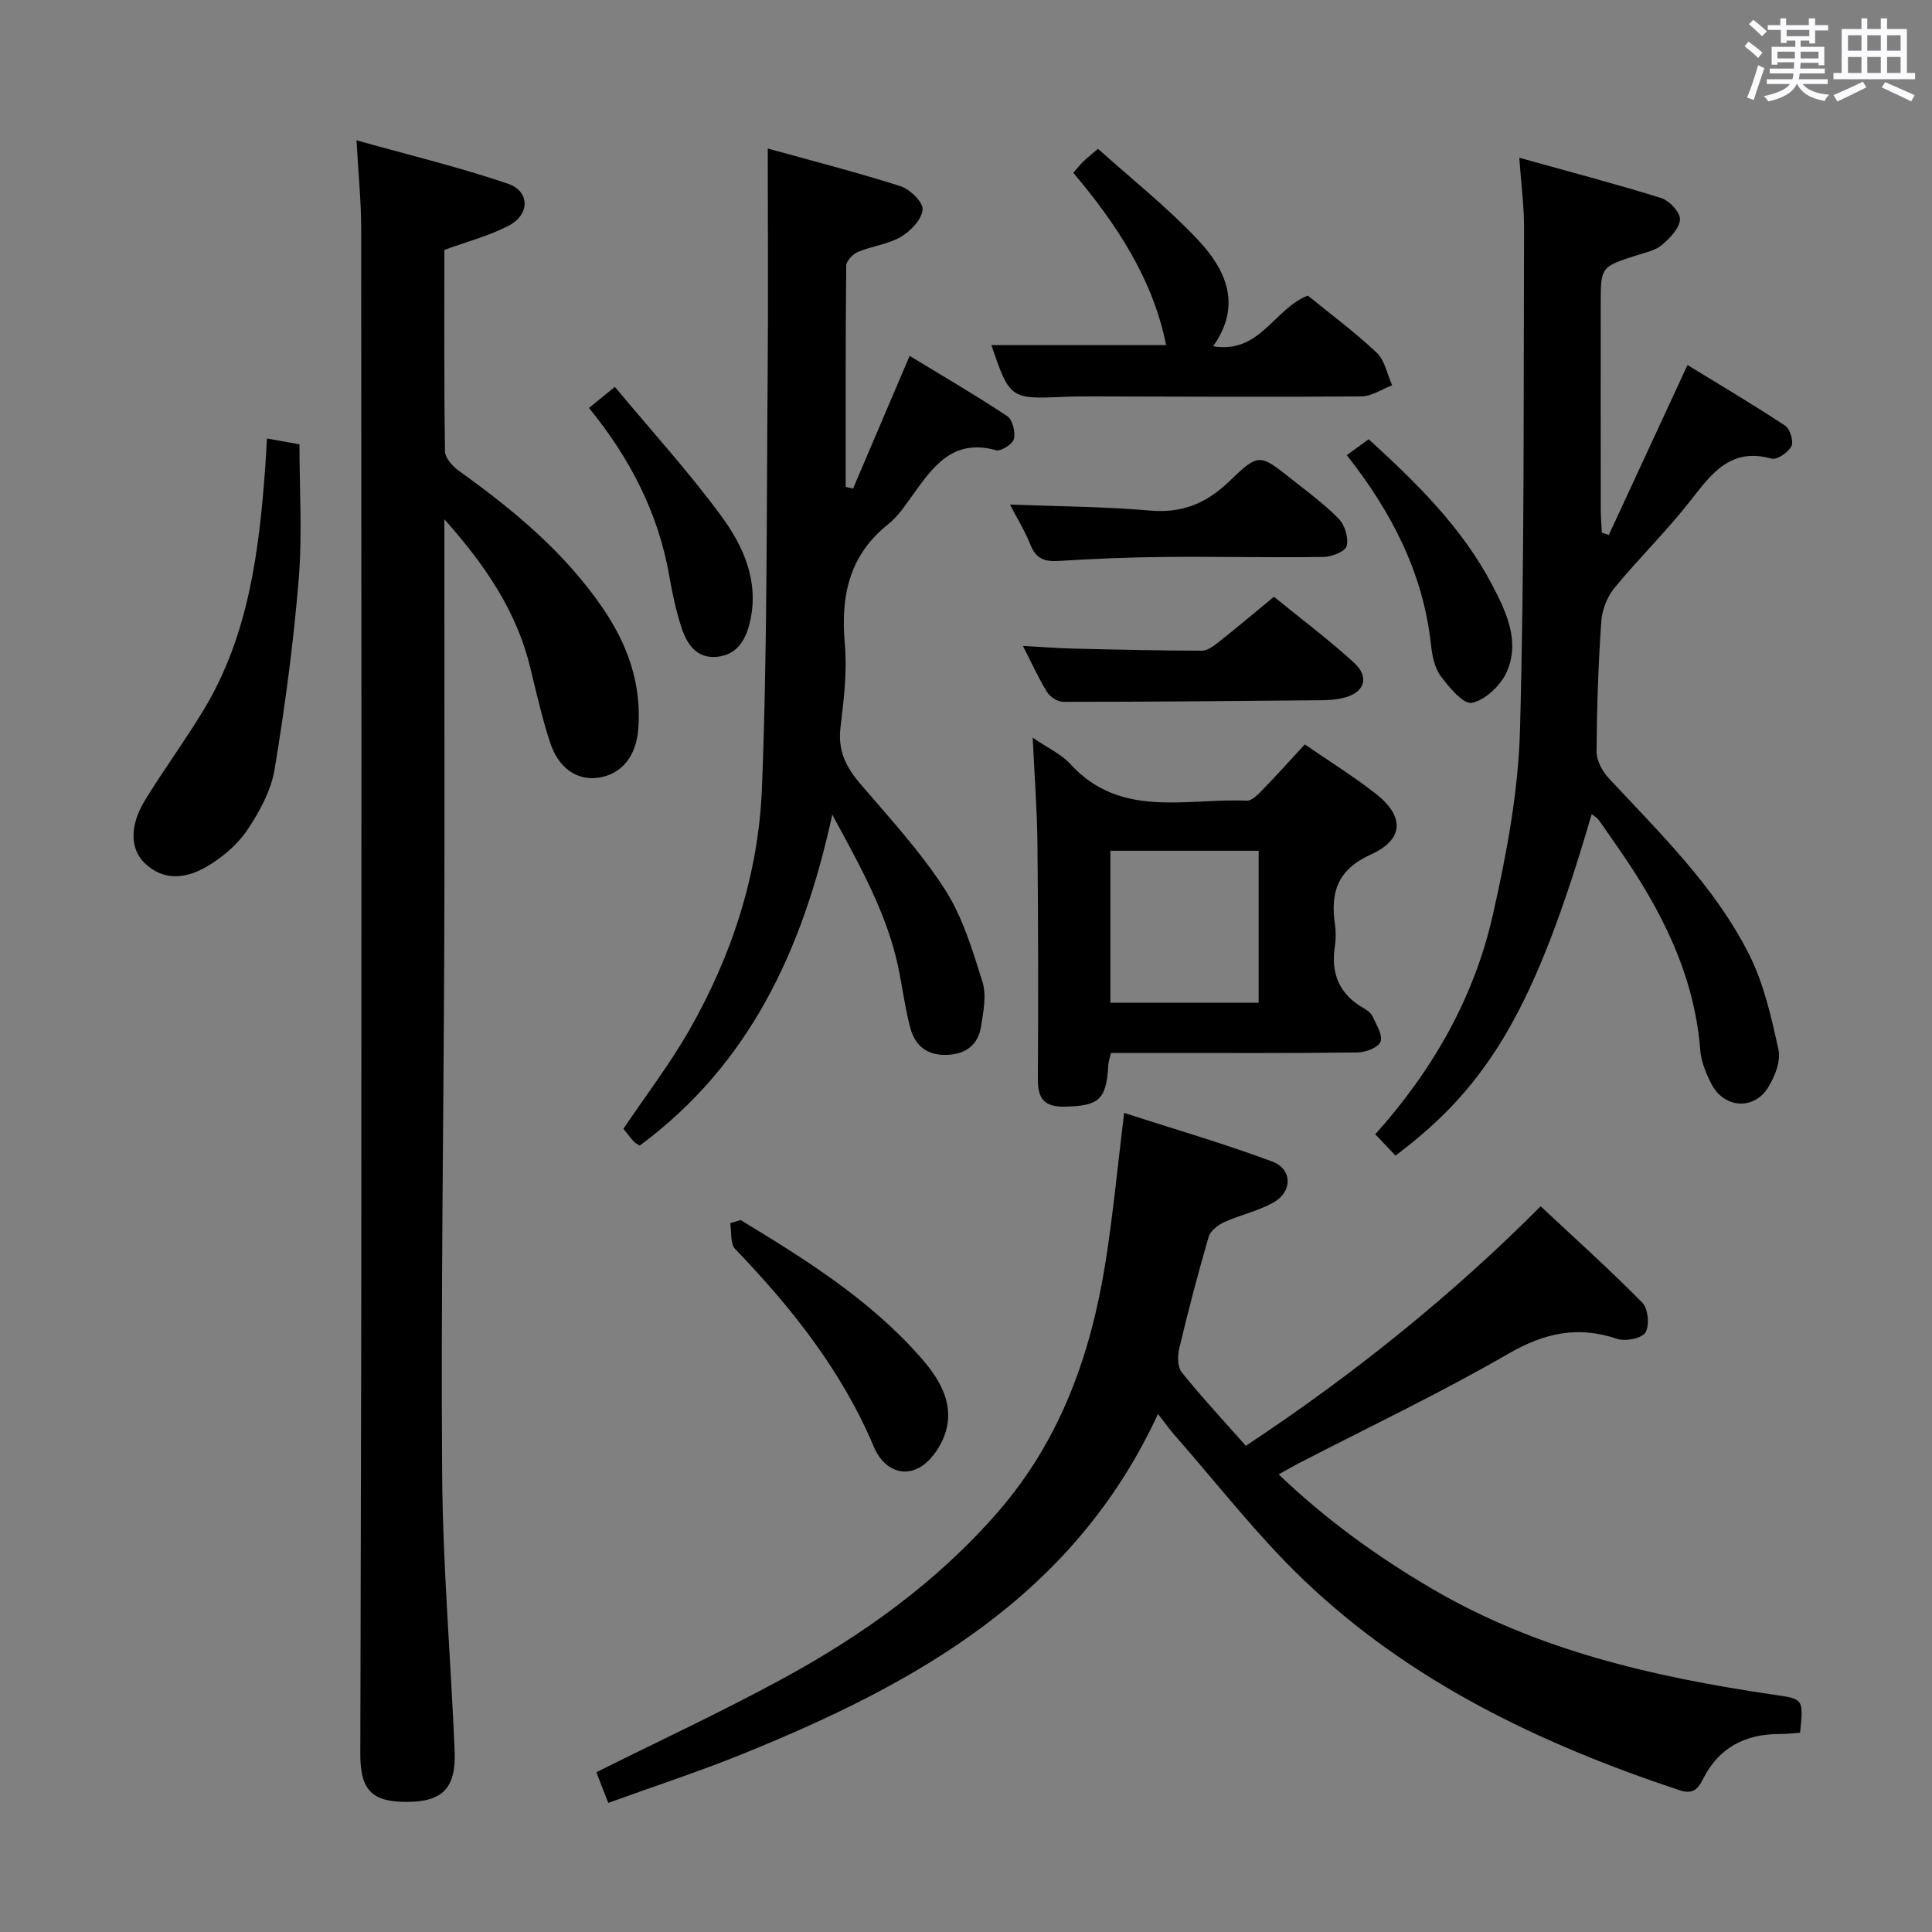 <svg enable-background="new 0 0 400 400" viewBox="0 0 400 400" xmlns="http://www.w3.org/2000/svg"><rect x="0" y="0" width="400" height="400" fill="#808080" stroke="none"/><path d="m361.2 9.6.8-1c.9.7 1.9 1.4 2.9 2.3l-.9 1.1c-1-1-2-1.8-2.8-2.4zm.5 10.6c.9-2.1 1.6-4.3 2.3-6.7.4.2.8.4 1.3.6-.7 2.1-1.5 4.3-2.2 6.6zm.4-15.2.9-.9c1 .8 2 1.6 2.8 2.4l-1 1c-.9-.9-1.8-1.7-2.7-2.5zm12.5-1.2h1.2v1.4h2.7v1.1h-2.7v2.7h-1.2v-.6h-1.8v1.3h4.9v3.8h-1.2v-.5h-3.7c0 .4-.1.9-.1 1.2h5.1v1h-5.2c0 .5-.1.9-.2 1.2h6v1h-5.2c1.1 1.3 2.9 2 5.5 2.2-.4.4-.7.8-.9 1.3-2.9-.5-4.8-1.6-5.7-3.5h-.1c-.8 1.7-2.7 2.9-5.9 3.6-.2-.4-.6-.8-.9-1.1 2.8-.6 4.6-1.4 5.4-2.5h-4.8v-1h5.3c.1-.3.2-.7.2-1.2h-4.9v-1h5c0-.4 0-.8.1-1.3h-3.5v.5h-1.2v-3.7h4.9v-1.3h-1.8v.5h-1.2v-2.7h-2.7v-1h2.6v-1.4h1.2v1.4h4.7v-1.4zm-6.6 8.3h3.6c0-.4 0-.9 0-1.4h-3.6zm1.9-4.6h4.7v-1.3h-4.7zm6.6 3.2h-3.7v1.4h3.7z" fill="#fbfafc"/><path d="m385.3 3.8h1.3v2.2h2.8v-2.2h1.3v2.2h4.1v9.1h1.7v1.3h-16.9v-1.3h1.7v-9.1h4.1v-2.2zm.4 13.1.7 1.2c-1.8.9-3.8 1.9-6 2.9-.2-.4-.5-.8-.8-1.3 2.3-1 4.3-1.9 6.1-2.8zm-3.1-6.4h2.8v-3.2h-2.8zm0 4.6h2.8v-3.3h-2.8zm4-4.6h2.8v-3.2h-2.8zm0 4.6h2.8v-3.3h-2.8zm3.7 1.9c2.1.9 4.1 1.8 6.1 2.7l-.7 1.3c-2.2-1.1-4.2-2-6.1-2.9zm3.2-9.7h-2.8v3.2h2.8v-3.1zm-2.8 7.8h2.8v-3.3h-2.8z" fill="#fbfafc"/><g fill="#010000"><path d="m92 107.5v13.85c0 24.66.07 49.31-.02 73.97-.13 36.63-.71 73.26-.44 109.89.14 19.09 1.78 38.17 2.59 57.26.33 7.84-2.56 10.65-10.2 10.59-6.96-.06-9.34-2.5-9.33-9.89.05-35.31.19-70.63.21-105.94.04-69.97.03-139.93-.03-209.9 0-5.61-.58-11.23-.97-18.28 10.94 3.07 21.3 5.56 31.35 8.99 4.6 1.57 4.57 6.39.15 8.69-4.05 2.11-8.6 3.28-13.31 5.01 0 13.75-.08 27.73.13 41.7.02 1.39 1.59 3.12 2.9 4.06 11.29 8.09 21.9 16.87 29.81 28.47 5.1 7.47 8.01 15.62 7.32 24.85-.43 5.75-3.44 9.54-8.4 10.21-4.33.58-8.16-2.01-9.89-7.36-1.64-5.04-2.82-10.24-4.07-15.4-2.78-11.49-9.05-20.93-17.8-30.77z"/><path d="m239.75 292.74c-17.45 37.77-50.19 55.85-85.78 70.31-9.04 3.67-18.34 6.71-28.03 10.22-.94-2.42-1.76-4.51-2.47-6.35 12.85-6.41 25.66-12.37 38.06-19.09 16.92-9.15 32.45-20.23 45.18-34.91 12.86-14.84 19.14-32.51 22.16-51.51 1.58-9.97 2.53-20.04 3.87-30.99 10.32 3.33 20.62 6.33 30.65 10.06 4.24 1.58 4.23 6.28.22 8.51-3.15 1.75-6.83 2.54-10.14 4.04-1.3.59-2.87 1.79-3.23 3.04-2.23 7.64-4.24 15.35-6.09 23.1-.37 1.57-.36 3.88.54 4.99 4.15 5.16 8.68 10.01 13.25 15.18 22.55-14.92 42.92-31.4 61.04-49.59 7.15 6.7 14.31 13.12 21.05 19.96 1.2 1.22 1.53 4.71.64 6.16-.75 1.23-4.13 1.91-5.84 1.33-8.14-2.75-15.06-1.25-22.53 3.07-14.08 8.14-28.83 15.15-43.3 22.63-1.3.67-2.56 1.42-4.26 2.36 9.82 9.39 20.4 17.02 31.74 23.67 21.78 12.77 45.83 18.25 70.42 21.89 6.5.96 6.53.71 5.78 7.93-1.39.09-2.84.26-4.29.26-7.11.01-12.57 2.85-15.8 9.33-1.13 2.26-2.21 3.19-5.01 2.26-28.68-9.56-55.63-22.39-77.69-43.51-9.69-9.28-17.96-20.03-26.85-30.13-.97-1.12-1.82-2.33-3.29-4.22z"/><path d="m329.55 168.53c-11.53 39.5-21.02 56.07-40.63 70.72-1.28-1.35-2.62-2.76-4.19-4.41 11.94-13.3 20.47-28.3 24.34-45.39 2.84-12.57 5.28-25.48 5.63-38.31.94-34.61.71-69.26.84-103.89.02-4.46-.59-8.91-.99-14.59 10.2 2.85 19.87 5.38 29.4 8.35 1.69.53 3.96 2.99 3.87 4.43-.11 1.85-2.09 3.86-3.72 5.26-1.31 1.12-3.29 1.54-5.02 2.09-7.67 2.45-7.67 2.42-7.67 10.18 0 14.16-.01 28.32.01 42.49 0 1.61.15 3.21.23 4.82l1.44.48c5.3-11.45 10.6-22.91 16.29-35.19 6.58 4.04 13.51 8.14 20.22 12.56 1.01.67 1.8 3.27 1.29 4.26-.65 1.28-3 2.88-4.12 2.56-8.47-2.35-12.38 3.07-16.76 8.68-4.9 6.28-10.66 11.89-15.73 18.06-1.52 1.85-2.59 4.56-2.75 6.95-.62 8.95-.92 17.94-.98 26.91-.01 1.84 1.13 4.06 2.43 5.47 10.65 11.46 22.02 22.43 29.14 36.56 3.06 6.08 4.63 13.02 6.09 19.74.52 2.39-.76 5.64-2.18 7.89-2.97 4.71-9.1 4.22-11.67-.74-1.13-2.18-2.15-4.64-2.34-7.04-1.22-15.64-8.03-28.96-16.75-41.54-1.42-2.05-2.83-4.11-4.28-6.13-.26-.36-.7-.6-1.44-1.23z"/><path d="m176.62 101.16c3.81-8.95 7.62-17.89 11.71-27.48 6.79 4.13 13.62 8.11 20.2 12.47 1.11.73 1.73 3.3 1.39 4.73-.25 1.06-2.69 2.61-3.71 2.33-9.09-2.52-13.16 3.6-17.46 9.58-1.45 2.02-2.9 4.19-4.82 5.71-8.14 6.46-9.9 14.9-9.02 24.77.51 5.74-.21 11.64-.9 17.4-.57 4.75 1.17 8.19 4.13 11.64 6.05 7.08 12.44 14 17.46 21.78 3.68 5.71 5.74 12.59 7.8 19.17.88 2.8.2 6.23-.29 9.28-.6 3.72-3.05 5.68-6.97 5.86-4.19.19-6.72-1.92-7.7-5.67-1.09-4.16-1.61-8.46-2.51-12.67-2.33-10.84-7.62-20.36-13.62-31.4-6.11 28.18-17.23 51.78-39.86 68.52-.47-.32-.96-.52-1.27-.88-.77-.87-1.47-1.8-2.11-2.6 4.6-6.82 9.55-13.29 13.57-20.3 8.88-15.51 14.4-32.41 15.11-50.17 1.13-28.6.94-57.26 1.19-85.89.13-15.28.02-30.57.02-46.59 8.86 2.46 18.24 4.86 27.45 7.79 1.97.63 4.75 3.33 4.61 4.85-.18 2.04-2.48 4.46-4.5 5.64-2.65 1.56-5.98 1.9-8.88 3.12-1.06.45-2.43 1.88-2.44 2.87-.15 15.26-.11 30.52-.11 45.78.5.14 1.02.25 1.53.36z"/><path d="m213.81 152.72c3.23 2.22 5.94 3.43 7.77 5.44 10.39 11.41 23.98 7.07 36.54 7.61 1.13.05 2.48-1.43 3.47-2.44 2.87-2.95 5.62-6.03 8.55-9.21 5.11 3.52 10.05 6.58 14.61 10.14 6.02 4.69 6.03 9.49-.9 12.64-7 3.18-8.4 7.85-7.47 14.46.21 1.47.23 3.02 0 4.49-.9 5.71.91 10.05 6.03 12.93.7.4 1.47 1 1.79 1.7.76 1.7 2.13 3.83 1.63 5.19-.44 1.19-3.07 2.21-4.75 2.23-13.82.17-27.63.1-41.45.1-3.15 0-6.31 0-9.62 0-.22 1-.51 1.78-.56 2.56-.38 7.12-1.9 8.42-9.05 8.56-4.13.08-5.55-1.61-5.52-5.66.1-16.31.08-32.63-.09-48.94-.08-6.95-.61-13.9-.98-21.8zm16.08 23.42v31.47h30.7c0-10.71 0-21.09 0-31.47-10.4 0-20.39 0-30.7 0z"/><path d="m251.16 71.69c9.71 1.64 12.59-7.77 19.61-10.49 4.61 3.76 9.7 7.52 14.27 11.83 1.68 1.59 2.16 4.45 3.19 6.74-2.12.8-4.24 2.28-6.37 2.3-18.64.15-37.28.03-55.91 0-2 0-3.99.01-5.99.1-10.72.48-10.97.31-14.7-10.72h36.17c-2.71-13.61-10.19-24.98-19.22-35.68.8-.9 1.39-1.66 2.08-2.33.7-.69 1.48-1.29 3.04-2.63 6.91 6.21 14.22 12 20.56 18.71 5.84 6.17 9.39 13.54 3.27 22.17z"/><path d="m55.26 90.79c2.74.49 4.51.8 6.74 1.2 0 9.35.61 18.66-.15 27.86-1.08 13.2-2.83 26.37-5 39.44-.73 4.41-3.13 8.79-5.67 12.58-2.05 3.04-5.17 5.67-8.36 7.54-4.16 2.44-8.87 3.16-12.89-.74-3-2.91-3.12-7.73.06-12.94 3.89-6.38 8.36-12.41 12.21-18.81 9.29-15.42 11.43-32.71 12.72-50.19.13-1.79.21-3.58.34-5.94z"/><path d="m263.76 123.55c5.56 4.54 11.27 8.82 16.52 13.6 3.42 3.11 2.21 6.38-2.34 7.39-1.44.32-2.95.43-4.44.44-17.79.16-35.59.33-53.38.33-1.13 0-2.69-1.01-3.32-2.01-1.74-2.78-3.09-5.81-5.02-9.57 3.95.21 7.3.48 10.65.56 8.8.21 17.61.41 26.41.43 1.14 0 2.41-.94 3.39-1.72 3.78-2.98 7.45-6.09 11.53-9.45z"/><path d="m209.1 104.46c9.9.39 19.51.42 29.06 1.25 6.71.58 11.71-1.57 16.45-6.15 5.99-5.79 6.25-5.56 12.66-.47 3.39 2.69 6.92 5.26 9.92 8.34 1.25 1.29 2.06 3.96 1.62 5.62-.3 1.14-3.11 2.24-4.81 2.26-10.99.16-21.98-.1-32.97 0-7.31.07-14.62.37-21.91.83-2.88.18-4.63-.5-5.76-3.31-1.16-2.89-2.81-5.58-4.26-8.37z"/><path d="m153.35 252.61c13.35 8.09 26.58 16.36 37.08 28.22 3.82 4.31 7.08 9.33 5.45 15.33-.81 2.96-3.08 6.43-5.68 7.77-3.89 2.01-7.58-.33-9.26-4.33-6.63-15.77-17.02-28.82-28.73-41.01-1.06-1.1-.72-3.54-1.03-5.36.72-.21 1.45-.41 2.17-.62z"/><path d="m127.3 80.1c7.65 9.18 15.26 17.55 21.93 26.6 4.63 6.27 7.94 13.51 6.09 21.85-.84 3.79-2.62 7.04-6.91 7.44-4.27.4-6.25-2.74-7.36-6.19s-1.87-7.03-2.49-10.61c-2.29-13.08-8.2-24.42-16.62-34.73 1.58-1.28 2.98-2.42 5.36-4.36z"/><path d="m278.84 94.23c1.62-1.18 2.95-2.14 4.53-3.29 9.88 9.01 19.35 18.28 25.59 30.21 2.93 5.59 5.81 11.69 2.97 18.01-1.25 2.77-4.4 5.76-7.18 6.36-1.74.37-4.78-3.25-6.51-5.61-1.28-1.75-1.74-4.32-1.99-6.59-1.63-14.7-8.08-27.23-17.41-39.09z"/></g></svg>